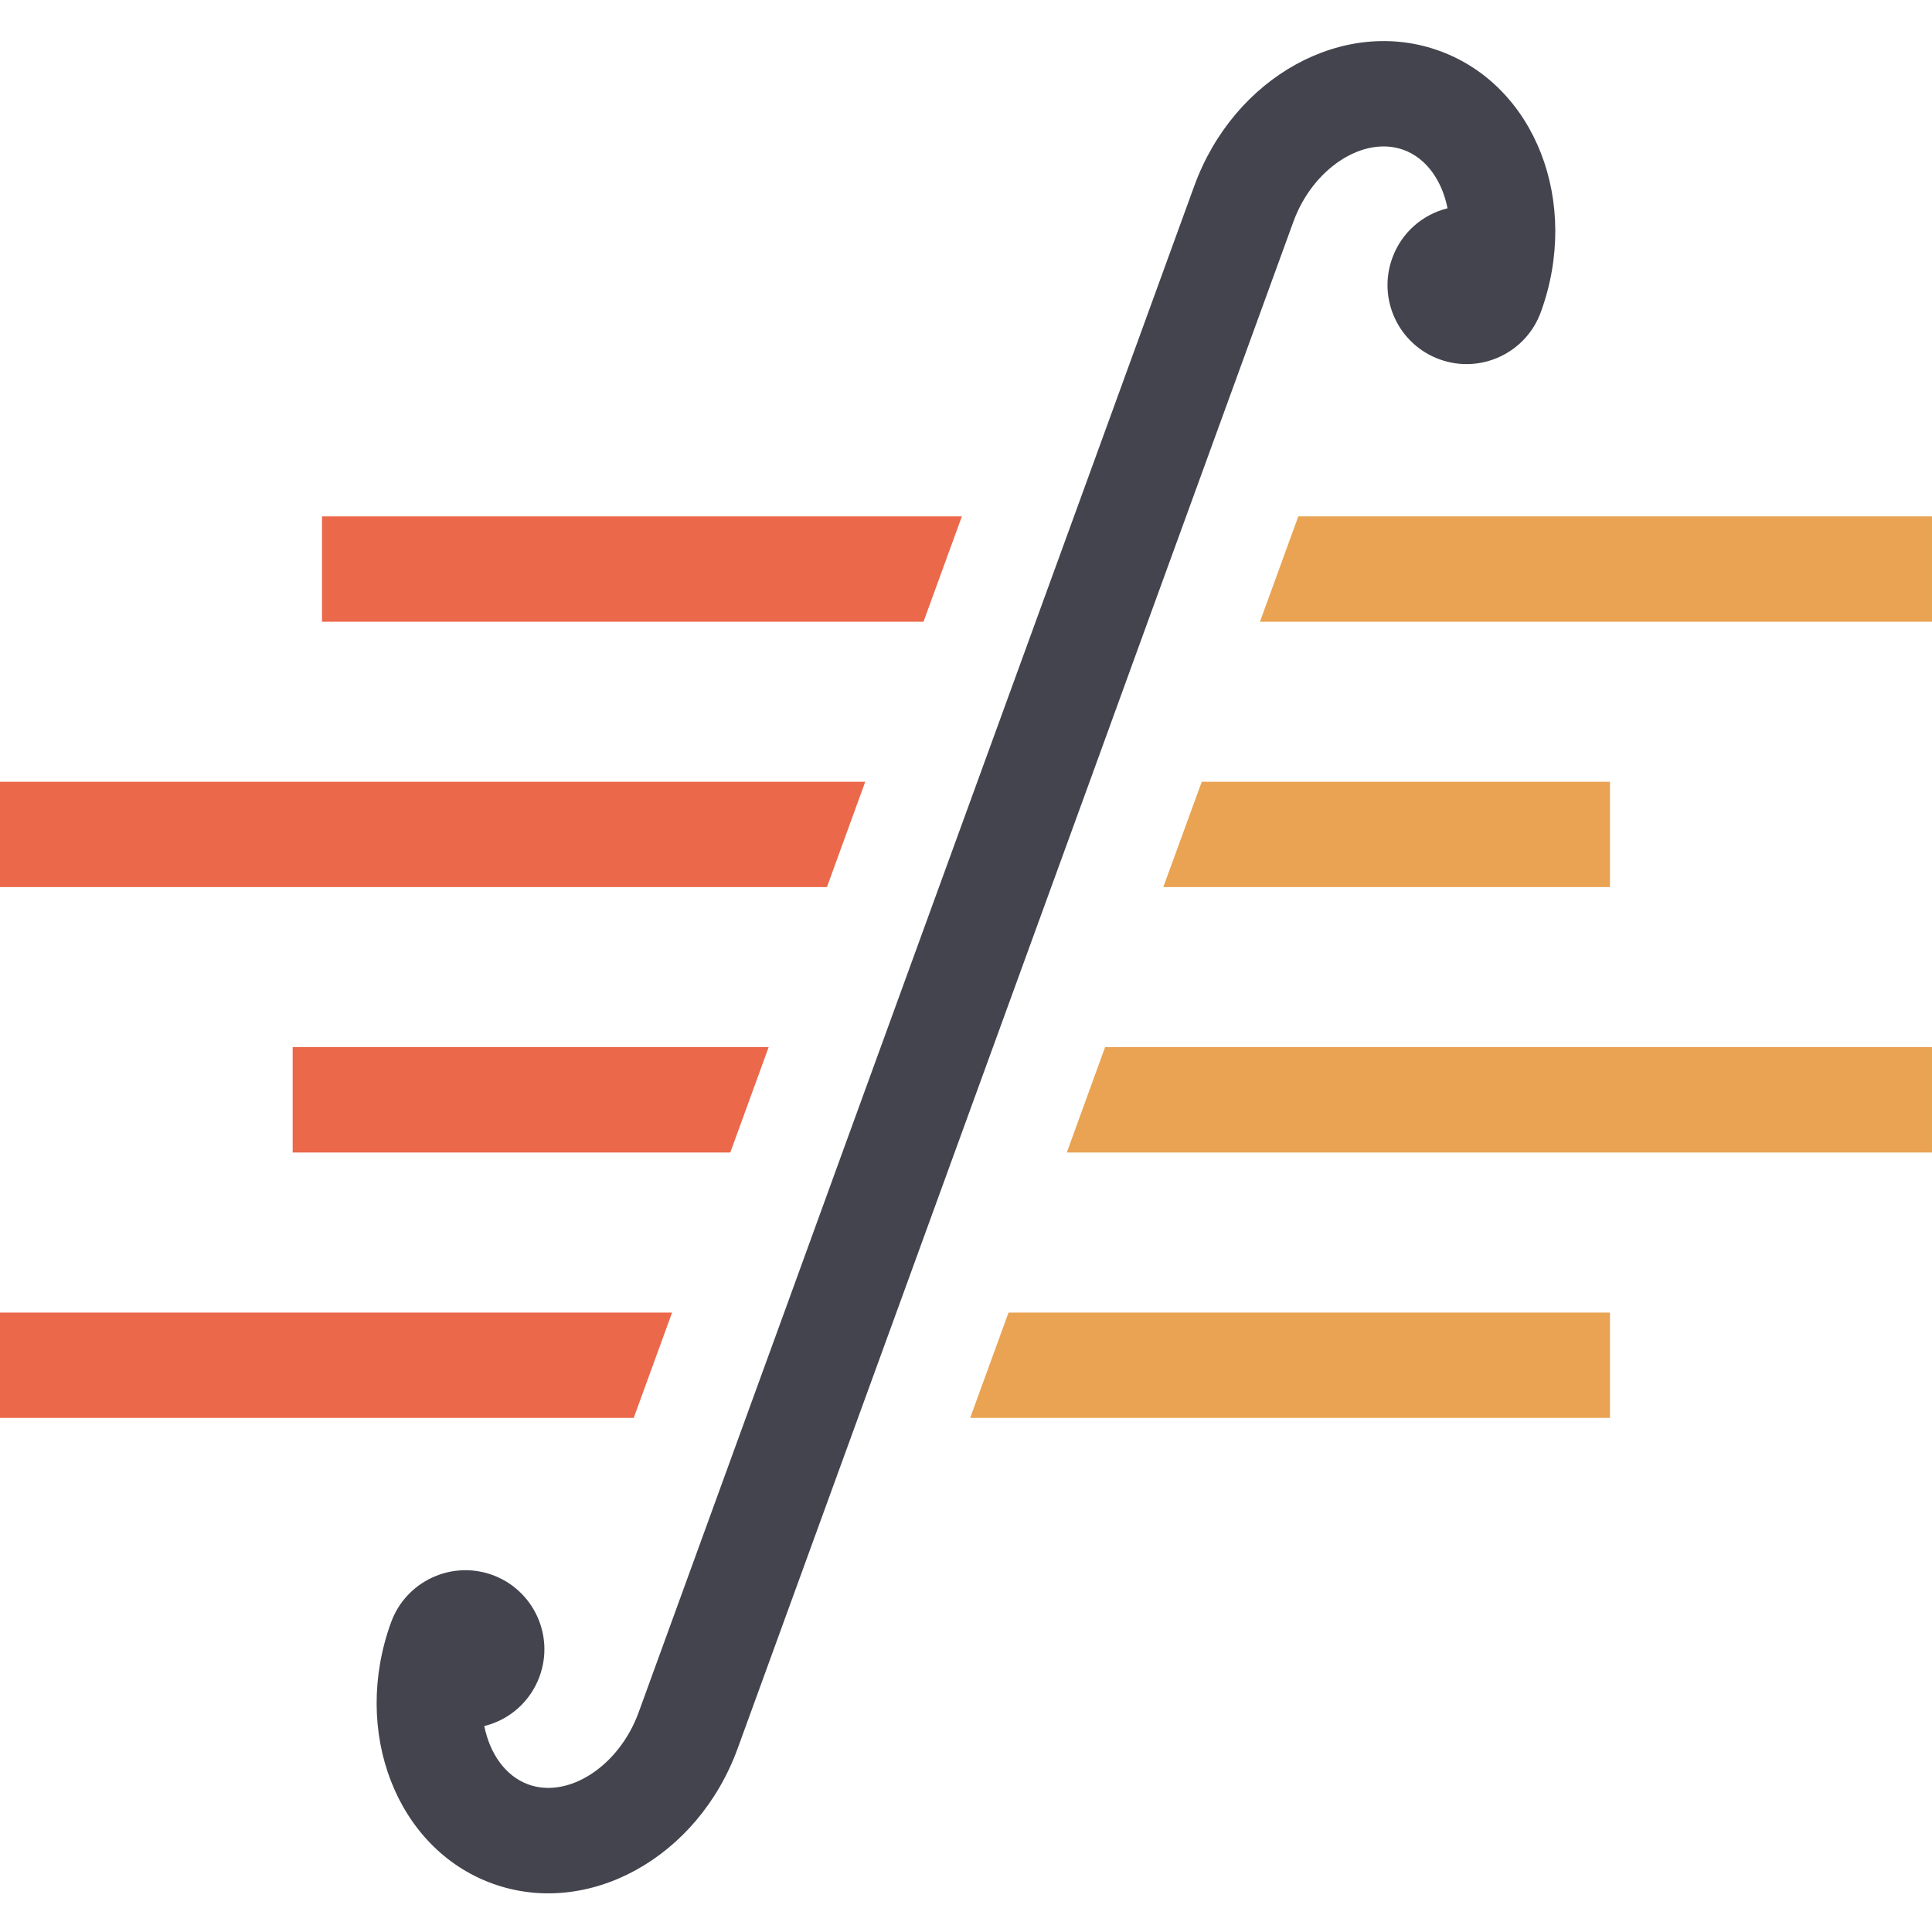 <?xml version="1.0" encoding="UTF-8" standalone="no"?>
<svg
   xmlns:dc="http://purl.org/dc/elements/1.1/"
   xmlns:cc="http://creativecommons.org/ns#"
   xmlns:rdf="http://www.w3.org/1999/02/22-rdf-syntax-ns#"
   xmlns:svg="http://www.w3.org/2000/svg"
   xmlns="http://www.w3.org/2000/svg"
   xmlns:sodipodi="http://sodipodi.sourceforge.net/DTD/sodipodi-0.dtd"
   xmlns:inkscape="http://www.inkscape.org/namespaces/inkscape"
   version="1.2"
   id="Layer_1"
   x="0px"
   y="0px"
   viewBox="0 0 1000 1000"
   xml:space="preserve"
   inkscape:version="0.91+devel r13925"
   sodipodi:docname="soundslice.svg"
   width="1000"
   height="1000"
   inkscape:export-filename="/Users/agarone/Documents/git/art/soundslice/soundslice.png"
   inkscape:export-xdpi="96"
   inkscape:export-ydpi="96"><defs
     id="defs4345" /><sodipodi:namedview
     pagecolor="#ffffff"
     bordercolor="#666666"
     borderopacity="1"
     objecttolerance="10"
     gridtolerance="10"
     guidetolerance="10"
     inkscape:pageopacity="0"
     inkscape:pageshadow="2"
     inkscape:window-width="1926"
     inkscape:window-height="1058"
     id="namedview4343"
     showgrid="false"
     fit-margin-top="0"
     fit-margin-left="0"
     fit-margin-right="0"
     fit-margin-bottom="0"
     inkscape:zoom="0.50694445"
     inkscape:cx="568.75518"
     inkscape:cy="600.90022"
     inkscape:window-x="0"
     inkscape:window-y="0"
     inkscape:window-maximized="0"
     inkscape:current-layer="layer1" /><g
     inkscape:groupmode="layer"
     id="layer1"
     inkscape:label="BG"
     style="display:none"><rect
       style="opacity:1;fill:#ffffff;fill-opacity:1;stroke:none;stroke-width:3;stroke-linecap:round;stroke-miterlimit:4;stroke-dasharray:none;stroke-opacity:1"
       id="rect4380"
       width="1000"
       height="1000"
       x="0"
       y="0"
       inkscape:export-xdpi="96"
       inkscape:export-ydpi="96" /></g><g
     inkscape:groupmode="layer"
     id="layer2"
     inkscape:label="Logo"><g
       id="g4301"
       transform="matrix(34.119,0,0,34.119,-322.904,-181.79)"><polygon
         points="14.349,13.162 14.349,14.76 23.474,14.76 24.056,13.162 "
         id="polygon4303"
         style="fill:#eb684a" /><polygon
         points="38.773,14.76 38.773,13.162 29.16,13.162 28.578,14.76 "
         id="polygon4305"
         style="fill:#e9a353" /><polygon
         points="33.888,18.785 33.888,17.188 27.695,17.188 27.112,18.785 "
         id="polygon4307"
         style="fill:#e9a353" /><polygon
         points="9.464,17.188 9.464,18.785 22.009,18.785 22.59,17.188 "
         id="polygon4309"
         style="fill:#eb684a" /><polygon
         points="13.904,21.213 13.904,22.812 20.543,22.812 21.125,21.213 "
         id="polygon4311"
         style="fill:#eb684a" /><polygon
         points="38.773,22.812 38.773,21.213 26.229,21.213 25.648,22.812 "
         id="polygon4313"
         style="fill:#e9a353" /><polygon
         points="33.888,26.838 33.888,25.24 24.764,25.24 24.182,26.838 "
         id="polygon4315"
         style="fill:#e9a353" /><polygon
         points="9.464,25.24 9.464,26.838 19.078,26.838 19.66,25.24 "
         id="polygon4317"
         style="fill:#eb684a" /><path
         d="M 31.304,6.101 C 29.853,5.572 28.186,6.49 27.582,8.148 l -1.825,5.014 -0.582,1.598 -0.884,2.427 -0.582,1.598 -0.884,2.428 -0.582,1.599 -0.883,2.429 -0.582,1.598 -1.626,4.468 c -0.296,0.812 -1.062,1.313 -1.673,1.092 -0.349,-0.128 -0.584,-0.468 -0.668,-0.886 0.375,-0.092 0.697,-0.364 0.839,-0.754 0.227,-0.623 -0.094,-1.311 -0.716,-1.538 -0.623,-0.226 -1.311,0.097 -1.537,0.718 -0.604,1.659 0.083,3.434 1.536,3.963 1.451,0.527 3.118,-0.389 3.722,-2.05 l 1.825,-5.013 0.582,-1.598 0.884,-2.429 0.582,-1.599 0.884,-2.428 0.582,-1.598 0.882,-2.427 0.582,-1.598 1.626,-4.467 c 0.295,-0.814 1.062,-1.314 1.673,-1.093 0.348,0.127 0.583,0.467 0.667,0.886 -0.374,0.092 -0.697,0.364 -0.838,0.754 -0.227,0.622 0.093,1.31 0.716,1.537 0.623,0.227 1.311,-0.095 1.537,-0.716 0.605,-1.66 -0.083,-3.434 -1.535,-3.962 z"
         id="path4319"
         inkscape:connector-curvature="0"
         style="fill:#43444e" /></g></g></svg>